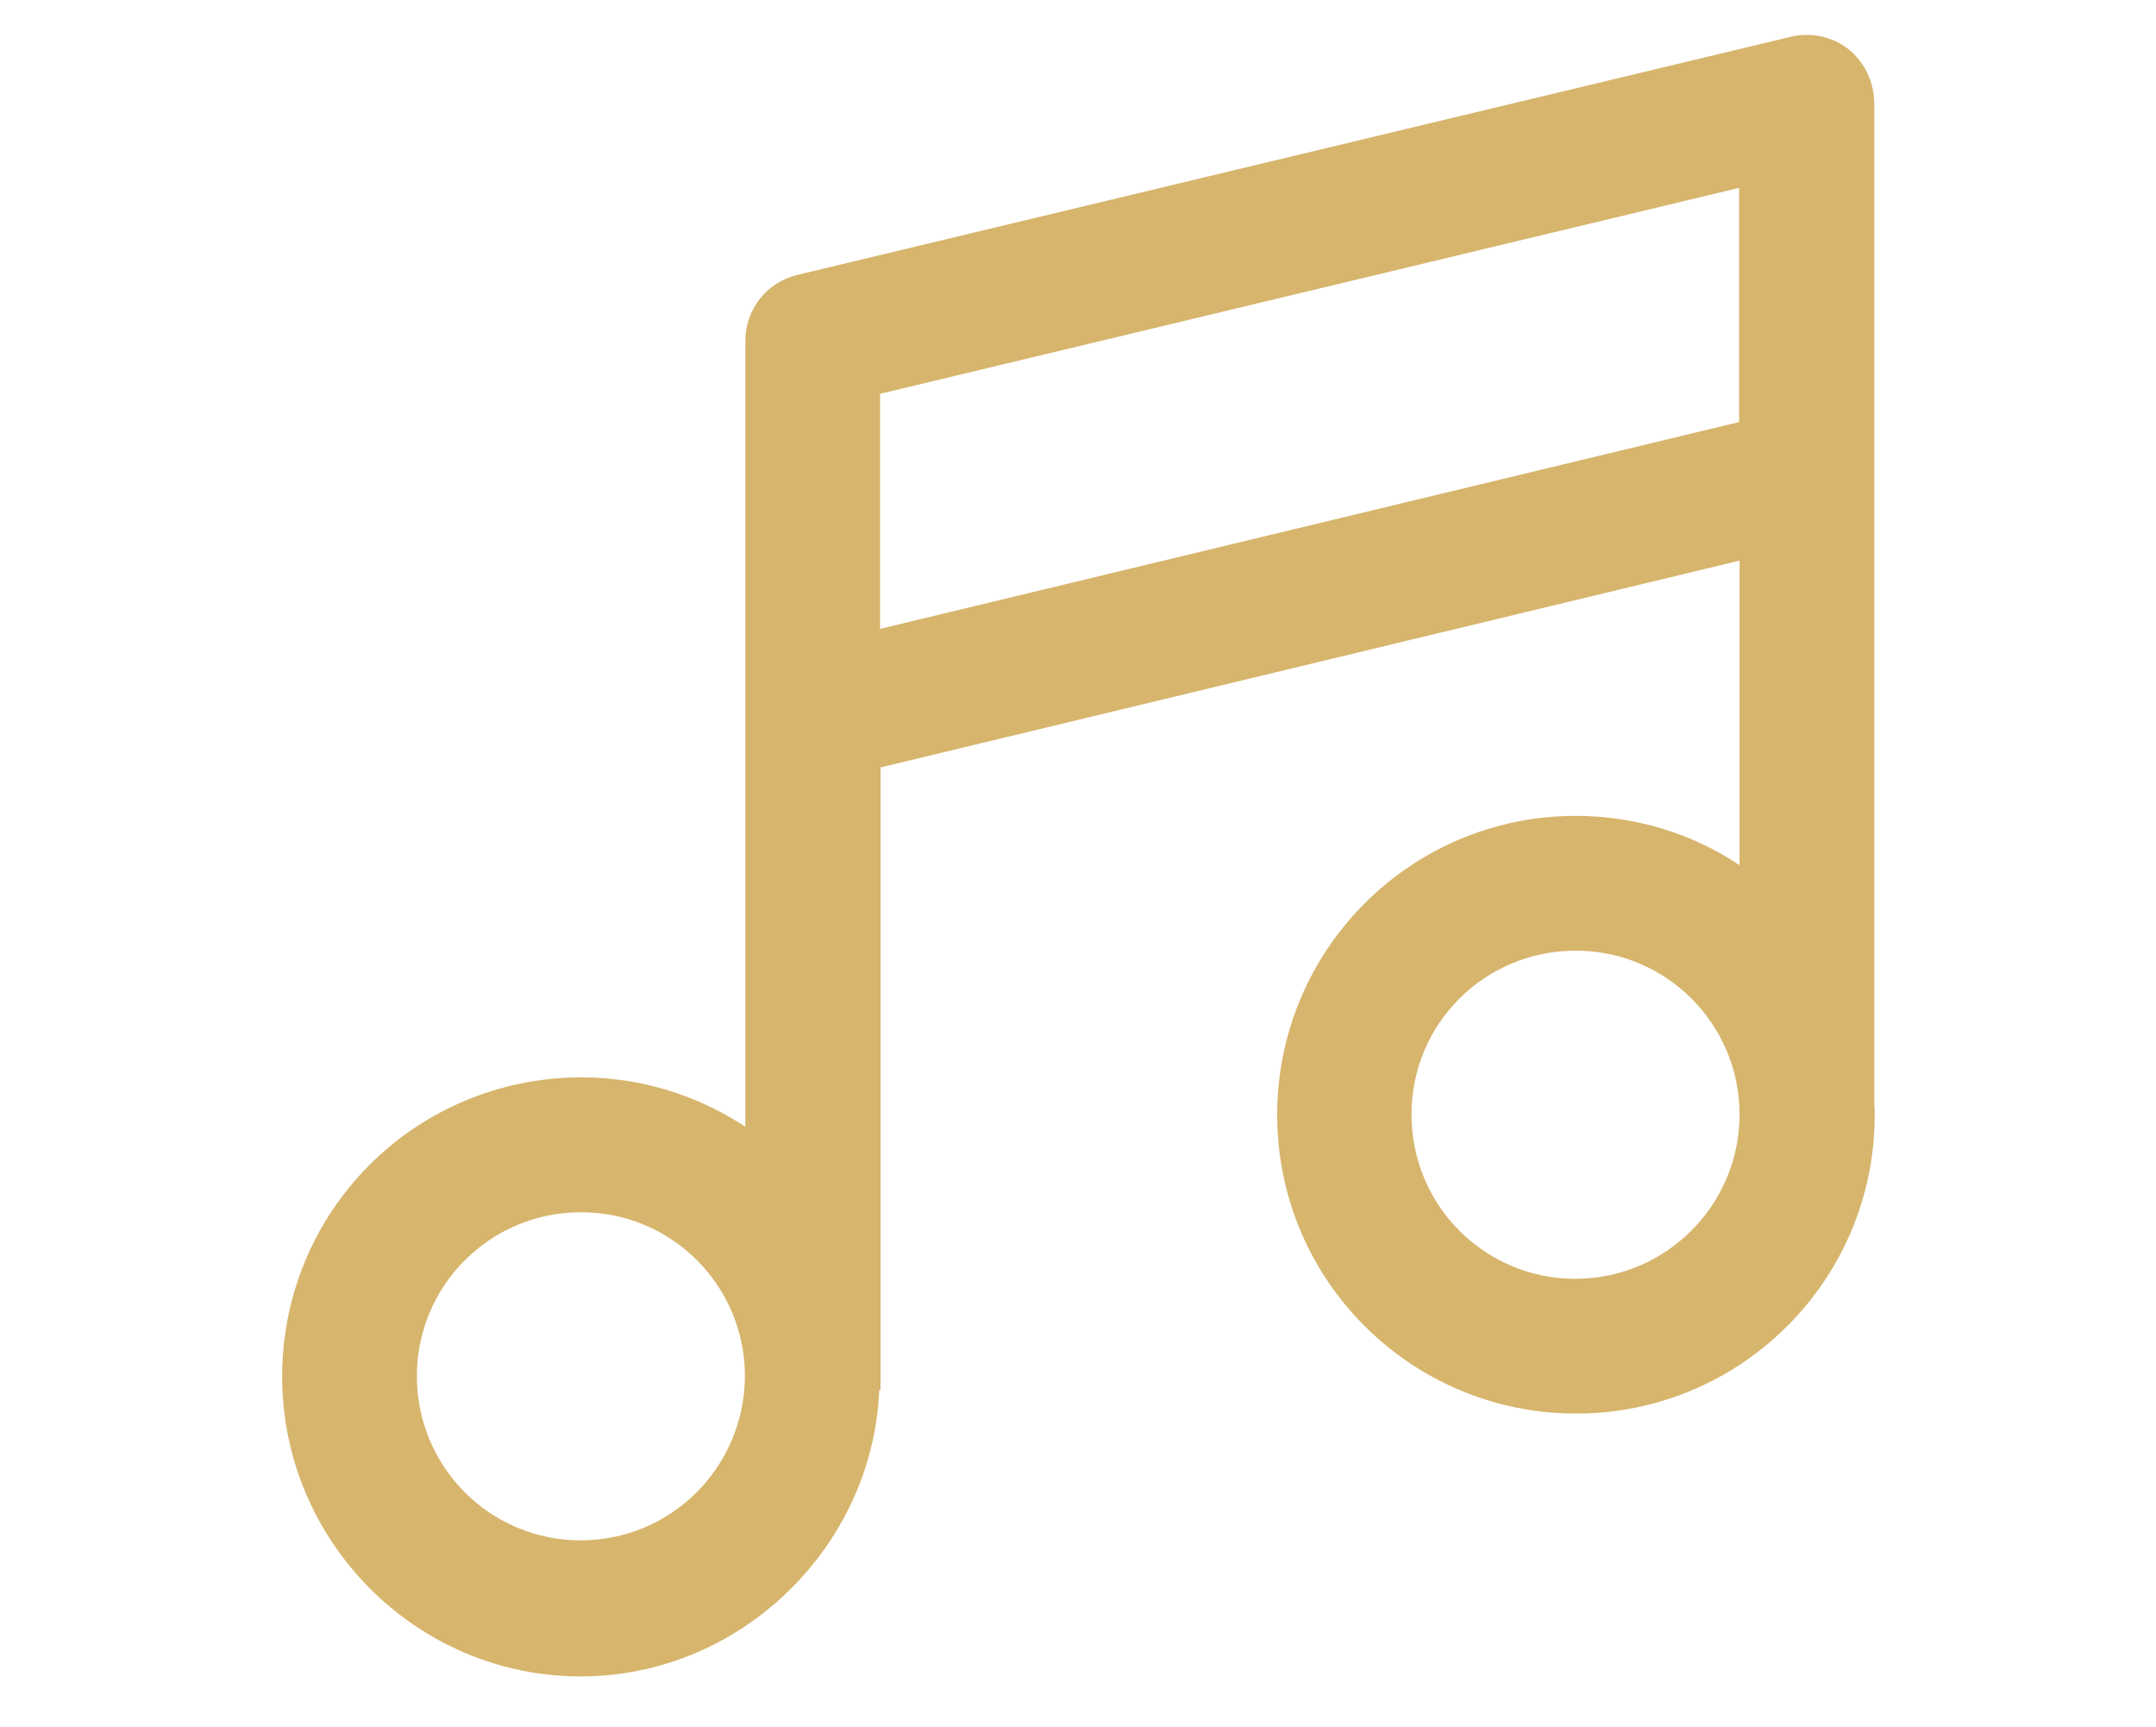 <svg xmlns="http://www.w3.org/2000/svg" xmlns:xlink="http://www.w3.org/1999/xlink" id="Layer_1" x="0px" y="0px" viewBox="0 0 512 410" style="enable-background:new 0 0 512 410;" xml:space="preserve">
<style type="text/css">
	.st0{fill:#D7B56D;}
</style>
<path class="st0" d="M439,11.7c-3.8-3-8.9-4.1-13.6-3L189.2,65.3C182,67.1,177,73.5,177,80.9v186.6c-32.8-21.6-76.8-12.5-98.4,20.3  C71,299.4,67,312.9,67,326.8c0,39.1,31.8,71.2,70.9,71.2c38.2,0,69.4-31,70.9-68h0.3V182.2l204-49.1v72.3  c-11.5-7.7-25.1-11.7-38.9-11.7c-39.2,0-70.9,31.8-70.9,71s31.8,70.9,71,70.9c39.1,0,70.9-31.7,70.9-70.9c0-0.9,0-1.7-0.1-2.7l0,0  V24.3C445,19.4,442.8,14.8,439,11.7z M137.9,365.7c-21.5,0-38.9-17.4-38.9-39c0-21.5,17.4-38.9,39-38.9c21.5,0,38.9,17.4,38.9,38.9  C176.8,348.3,159.4,365.7,137.9,365.7z M209,149.3V93.5l204-48.9v55.6L209,149.3z M374.1,303.6c-21.5,0-38.9-17.4-38.9-39  s17.4-38.9,39-38.9c21.5,0,38.9,17.4,38.9,38.9S395.6,303.6,374.1,303.6z"></path>
</svg>